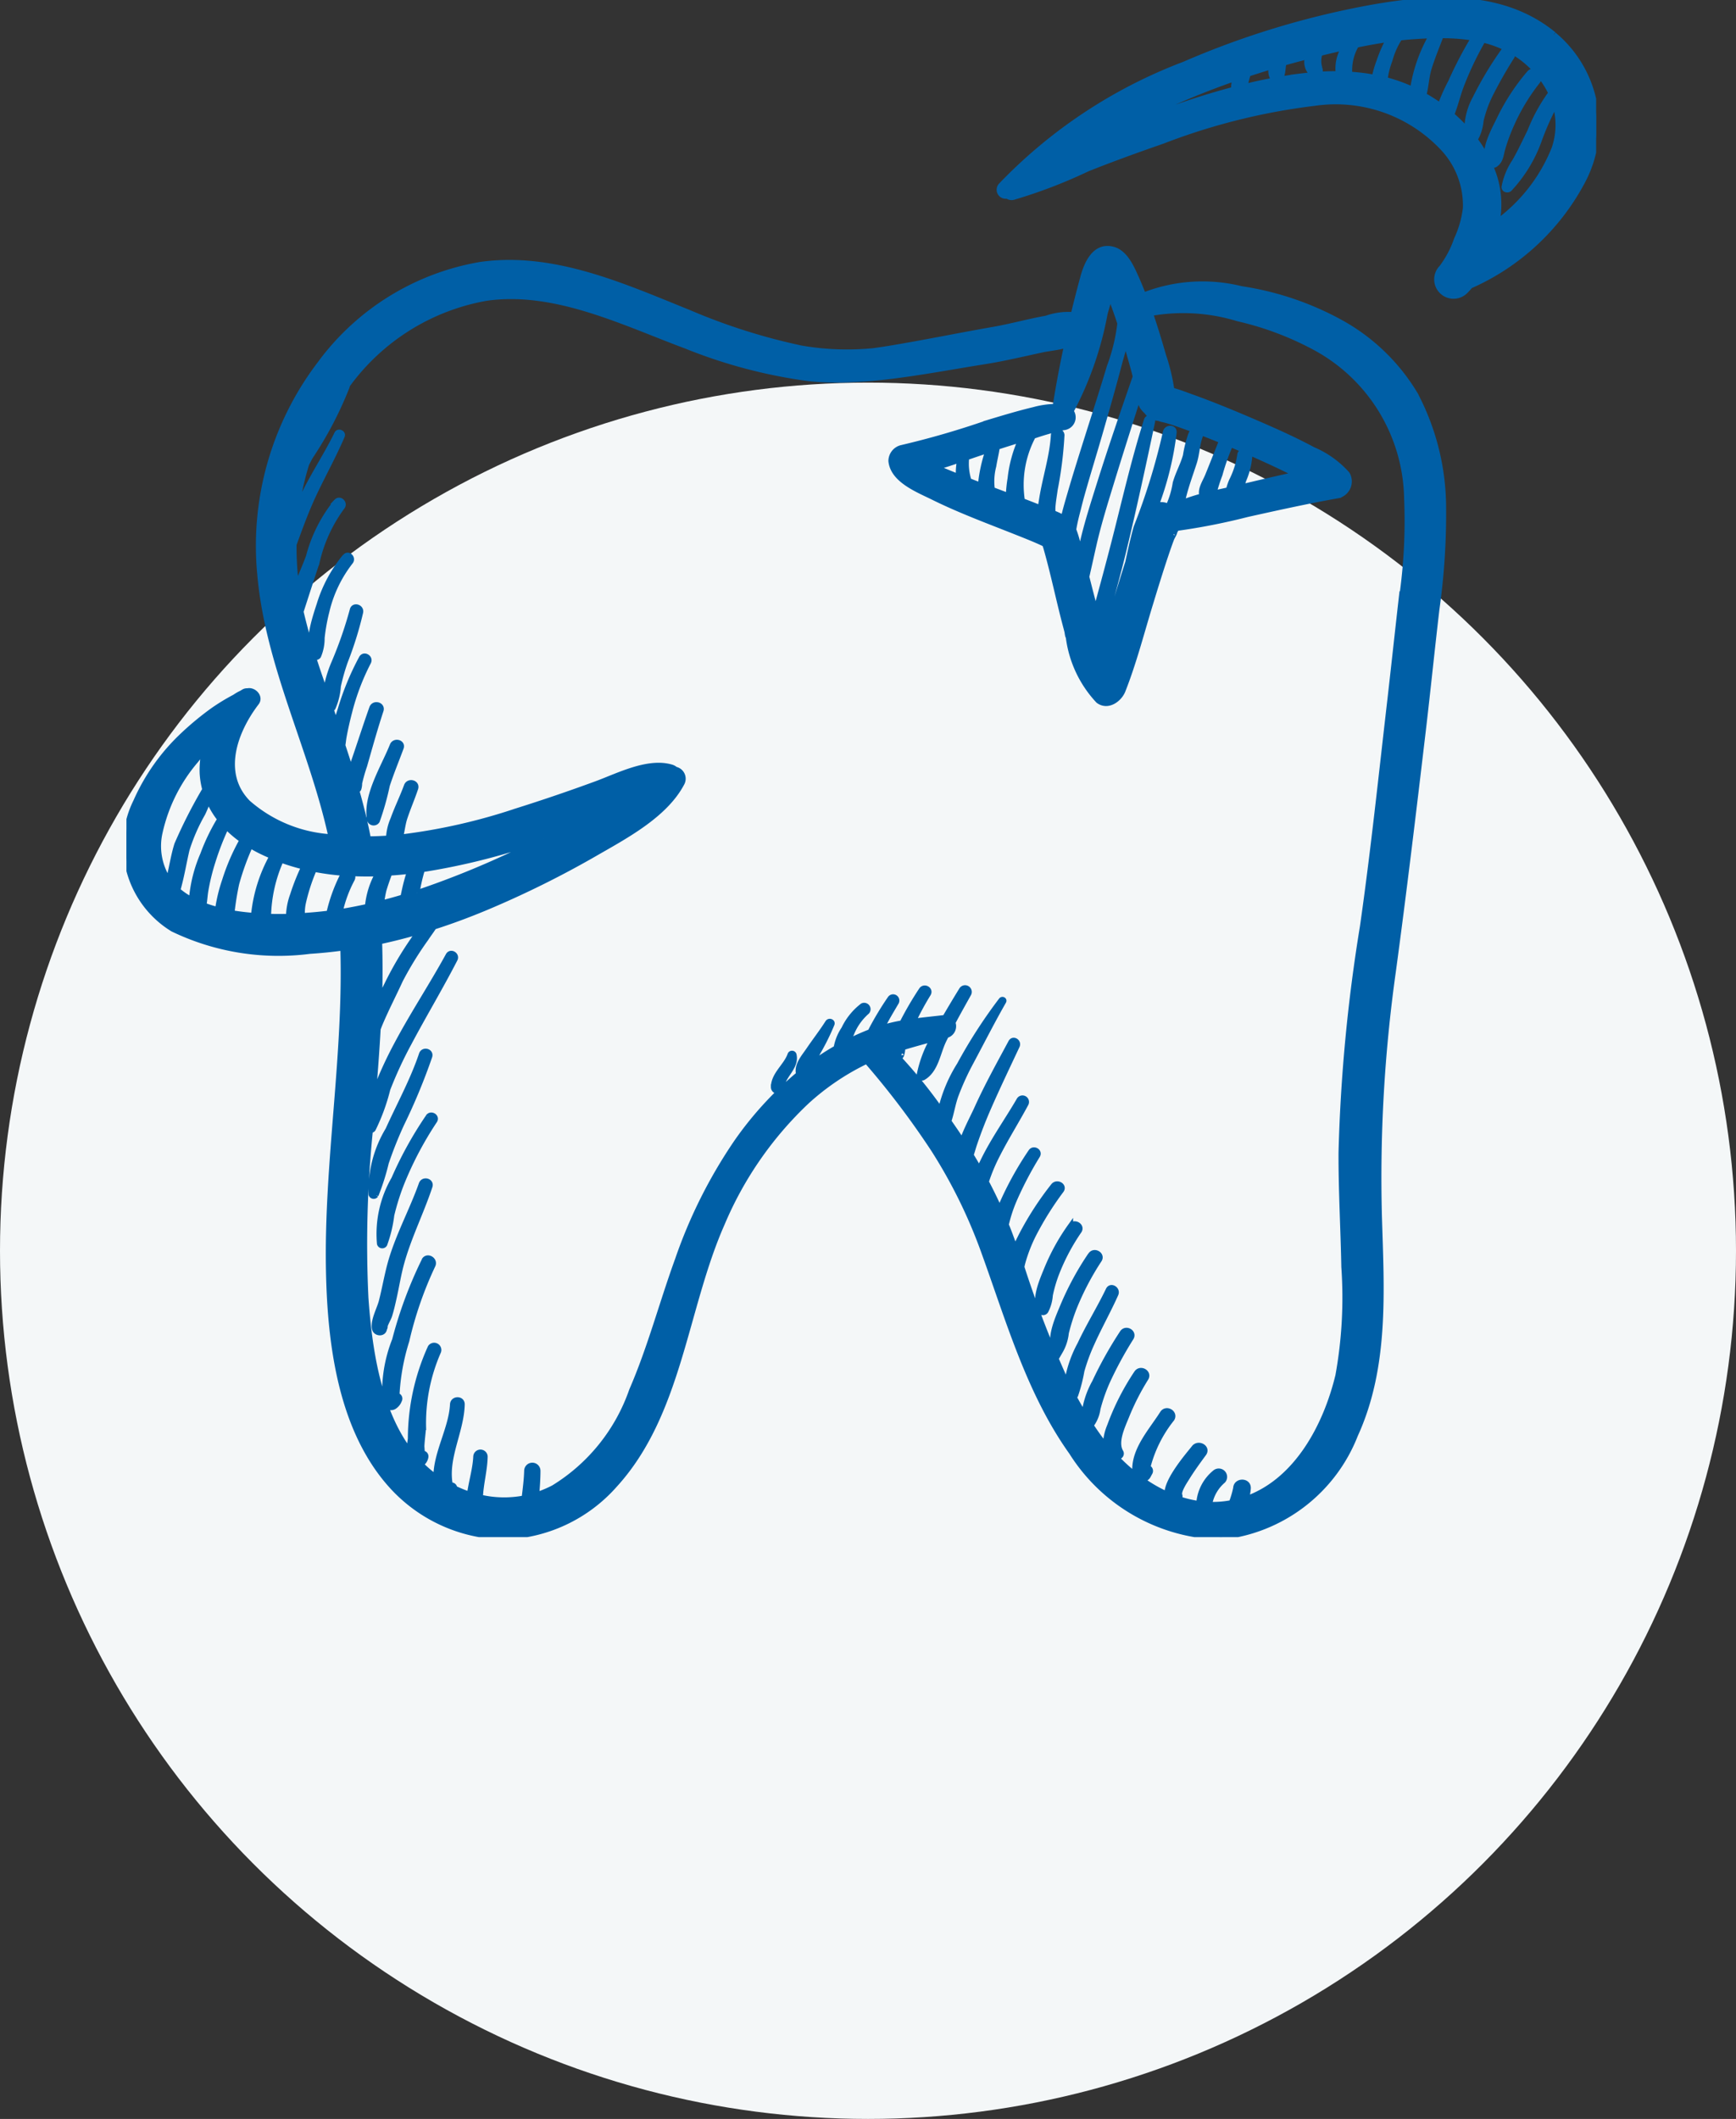 <svg xmlns="http://www.w3.org/2000/svg" xmlns:xlink="http://www.w3.org/1999/xlink" width="66" height="80.544" viewBox="0 0 66 80.544">
  <rect x="0" y="0" width="66" height="80.544" fill="#333333" stroke="none"/>
  <defs>
    <clipPath id="clip-path">
      <rect id="Rectangle_1380" data-name="Rectangle 1380" width="55.876" height="58.428" fill="#005fa6" stroke="#005fa6" stroke-width="0.2"/>
    </clipPath>
  </defs>
  <g id="Group_3320" data-name="Group 3320" transform="translate(-156 -1144.456)">
    <circle id="Ellipse_10" data-name="Ellipse 10" cx="33" cy="33" r="33" transform="translate(156 1159)" fill="#f4f7f8"/>
  </g>
  <g id="Group_3325" data-name="Group 3325" transform="translate(4.807)">
    <g id="Group_3324" data-name="Group 3324" clip-path="url(#clip-path)">
      <path id="Path_11544" data-name="Path 11544" d="M25.377,40.1s0,0,0-.006h0a.076.076,0,0,0-.146,0c-.153.432-.624.744-.63,1.227h0a.155.155,0,0,0,.31,0,.611.611,0,0,1,.013-.076.071.071,0,0,0,.007-.027c.1-.385.537-.679.449-1.107a.065.065,0,0,0,0-.01M11.47,42.459a14.335,14.335,0,0,0-1.3,2.352,4.18,4.18,0,0,0-.546,2.464.106.106,0,0,0,.192.025,4.93,4.93,0,0,0,.267-1.111,9,9,0,0,1,.376-1.2A13.2,13.2,0,0,1,11.718,42.6c.1-.156-.146-.3-.248-.145m-.15,5.46a15.937,15.937,0,0,0-1.12,3.02,5.349,5.349,0,0,0-.363,2.4.231.231,0,0,0,.338.137.489.489,0,0,0,.2-.249.119.119,0,0,0-.042-.161.534.534,0,0,0-.052-.02,8.2,8.2,0,0,1,.374-2.077,14.124,14.124,0,0,1,.989-2.859c.114-.217-.212-.409-.329-.192M8.312,21.154a5.292,5.292,0,0,0-.98,1.823c-.166.512-.486,1.435-.221,1.954a.112.112,0,0,0,.192,0,1.707,1.707,0,0,0,.132-.682,7.217,7.217,0,0,1,.183-1.017,4.863,4.863,0,0,1,.9-1.875c.115-.141-.082-.345-.2-.2M36.655,47.7A11.081,11.081,0,0,0,35.6,49.645c-.2.485-.539,1.208-.31,1.721.042.093.163.064.211,0a1.755,1.755,0,0,0,.228-.7,7.448,7.448,0,0,1,.307-.968,10.335,10.335,0,0,1,.948-1.807c.132-.2-.192-.391-.326-.19m-.442-.906c.138-.2-.186-.385-.326-.19a8.039,8.039,0,0,0-.909,1.651c-.17.421-.5,1.142-.24,1.577a.124.124,0,0,0,.211,0,1.51,1.51,0,0,0,.168-.6,5.329,5.329,0,0,1,.259-.869,7.89,7.89,0,0,1,.837-1.57M9.82,50.48a.125.125,0,0,0,.01-.08c.041-.129.139-.286.174-.4.071-.226.123-.46.174-.691.094-.423.162-.855.276-1.274.274-1.005.754-1.951,1.082-2.939.068-.206-.251-.29-.322-.089-.366,1.032-.917,2.018-1.2,3.078-.12.454-.2.916-.316,1.371-.074.3-.343.768-.258,1.068.048.169.328.19.364,0l.014-.046m.292-22.142c-.326.823-1.034,1.919-.863,2.829a.158.158,0,0,0,.286.037,10.382,10.382,0,0,0,.38-1.348c.157-.483.352-.952.528-1.428.077-.209-.251-.293-.33-.091M9.483,45.431A8.745,8.745,0,0,0,9.874,44.2a14.982,14.982,0,0,1,.591-1.482,22.872,22.872,0,0,0,1.062-2.561c.061-.2-.241-.276-.306-.084-.337,1-.843,1.916-1.276,2.871a4.447,4.447,0,0,0-.639,2.461.1.1,0,0,0,.176.023M54.266,1.308C52.351-.264,49.8-.139,47.488.255a32.4,32.4,0,0,0-7.272,2.187,18.951,18.951,0,0,0-6.968,4.606.243.243,0,0,0,.239.4.267.267,0,0,0,.218.054,19.056,19.056,0,0,0,2.829-1.082c.94-.374,1.891-.719,2.847-1.05a24.022,24.022,0,0,1,5.784-1.446A5.585,5.585,0,0,1,50,5.58a3.18,3.18,0,0,1,.91,2.328A3.915,3.915,0,0,1,50.57,9.1a3.881,3.881,0,0,1-.565,1.07.634.634,0,0,0,.9.9,2.2,2.2,0,0,0,.179-.2,8.888,8.888,0,0,0,4.252-3.928,4.5,4.5,0,0,0-1.067-5.625M42.1,3.4c-1.05.276-2.084.623-3.093,1-.356.133-.71.274-1.062.419.457-.249.921-.487,1.4-.708a29.51,29.51,0,0,1,2.823-1.136A.955.955,0,0,0,42.1,3.4m.427-.108,0-.025a3.811,3.811,0,0,1,.12-.457q.449-.147.9-.283a.519.519,0,0,0,.08.51.121.121,0,0,0,.02.013q-.565.1-1.124.242m1.733-.344c-.141.021-.282.045-.423.07.15-.159.12-.414.169-.624q.457-.13.918-.248a.591.591,0,0,0,.167.667.265.265,0,0,0,.05.031c-.294.024-.588.06-.881.1m1.821-.14c-.252,0-.506.006-.76.023.085-.059.072-.142.051-.235a.913.913,0,0,1-.013-.5c.006-.021.013-.042.019-.064l.144-.036q.387-.094.775-.182a1.49,1.49,0,0,0-.215,1m1.371.132a7.335,7.335,0,0,0-.943-.117,1.884,1.884,0,0,1,.254-1.113c.408-.085.817-.159,1.23-.217a5.01,5.01,0,0,0-.368.844,3.513,3.513,0,0,0-.173.6m.4.089a3,3,0,0,1,.182-.734,2.989,2.989,0,0,1,.379-.855c.177-.02.354-.037.532-.049.221-.015.446-.028.674-.035A5.826,5.826,0,0,0,48.9,3.4a6.067,6.067,0,0,0-1.04-.371m2.09.989a6.47,6.47,0,0,0-.629-.4c.091-.329.1-.69.2-1.019.131-.423.3-.832.458-1.246a7.409,7.409,0,0,1,1.241.093,14.967,14.967,0,0,0-.874,1.675,6.986,6.986,0,0,0-.4.9m1.019.921a6.192,6.192,0,0,0-.585-.578c.153-.375.244-.8.393-1.168a12.358,12.358,0,0,1,.805-1.677,4.179,4.179,0,0,1,.623.2c.12.05.236.107.351.169a.187.187,0,0,0-.218.08A13,13,0,0,0,51.281,3.73a2.479,2.479,0,0,0-.315,1.206m3.323.691a6.385,6.385,0,0,1-2.18,2.814,3.565,3.565,0,0,0-.088-1.695,4.4,4.4,0,0,0-.229-.578c.007.011.012.024.02.035a.167.167,0,0,0,.256.033c.189-.148.192-.373.256-.593a6.9,6.9,0,0,1,.339-.915,7.568,7.568,0,0,1,.984-1.63c.177-.219-.126-.535-.315-.315a8.062,8.062,0,0,0-1.146,1.762c-.176.365-.6,1.11-.43,1.548a5.143,5.143,0,0,0-.509-.819.16.16,0,0,0,.075-.062,1.71,1.71,0,0,0,.174-.619,4.517,4.517,0,0,1,.34-.963,16.329,16.329,0,0,1,.833-1.471.173.173,0,0,0-.033-.23,3.7,3.7,0,0,1,1.523,1.608A6.508,6.508,0,0,0,53.357,5c-.19.381-.364.761-.577,1.133a2.6,2.6,0,0,0-.4.97c-.013.108.131.141.2.082A5.318,5.318,0,0,0,53.7,5.36a10.233,10.233,0,0,1,.618-1.393,2.748,2.748,0,0,1-.031,1.661m-5.264,9.4a7.557,7.557,0,0,0-2.789-2.735,11.325,11.325,0,0,0-3.846-1.315,6.139,6.139,0,0,0-3.723.244c-.107-.276-.22-.55-.344-.817-.171-.372-.41-.836-.842-.935-.664-.152-.969.54-1.11,1.056-.129.474-.253.954-.37,1.437a2.5,2.5,0,0,0-1.026.136c-.661.117-1.309.3-1.974.418-1.34.234-2.674.51-4.015.73-.193.032-.387.06-.581.087a10.2,10.2,0,0,1-2.749-.1,23,23,0,0,1-4.261-1.352c-2.516-1.014-5.16-2.219-7.939-1.825A9.577,9.577,0,0,0,7.35,13.835a11.415,11.415,0,0,0-2.277,7.99c.3,3.473,1.971,6.608,2.706,9.986a5.282,5.282,0,0,1-3.159-1.3c-1.093-1.113-.5-2.721.326-3.8.168-.221-.107-.505-.34-.447a.242.242,0,0,0-.16.039l-.077.046a1.6,1.6,0,0,0-.251.145,7.621,7.621,0,0,0-.841.513,11.223,11.223,0,0,0-1.146.95A7.745,7.745,0,0,0,.361,30.462a3.737,3.737,0,0,0,1.4,4.854,9.262,9.262,0,0,0,5.207.842c.423-.027.844-.07,1.264-.127.124,4.091-.622,8.142-.547,12.234.052,2.824.463,6.173,2.49,8.319a5.9,5.9,0,0,0,4.169,1.837,5.838,5.838,0,0,0,4.213-1.965c2.478-2.707,2.66-6.709,4.089-9.941a13.677,13.677,0,0,1,3.222-4.646A9.376,9.376,0,0,1,28.1,40.356l.047-.021,0,.007a31.459,31.459,0,0,1,2.55,3.369,19.426,19.426,0,0,1,1.92,3.93c.929,2.567,1.711,5.315,3.317,7.564a6.9,6.9,0,0,0,5.7,3.221,6.156,6.156,0,0,0,5.087-3.881c1.189-2.6.994-5.507.911-8.3a56.145,56.145,0,0,1,.525-9.286c.414-3.051.778-6.1,1.14-9.16.182-1.541.338-3.086.519-4.627a26.116,26.116,0,0,0,.256-3.882,9.275,9.275,0,0,0-1.052-4.262m-10.511-.014c.022.126.006.043.007.048a1.062,1.062,0,0,0,.061.3.459.459,0,0,0,.107.177.536.536,0,0,0,.093.093.6.6,0,0,0,.472.268l.029.012c.079.031.173.043.255.067.261.075.518.167.773.259l.25.093c-.028.064-.061.126-.09.187a4.507,4.507,0,0,0-.2.8c-.1.36-.29.689-.389,1.048a3.346,3.346,0,0,1-.246.839.16.16,0,0,0-.018.054.52.52,0,0,0-.47-.032,11.75,11.75,0,0,0,.685-2.789c.017-.212-.3-.2-.326,0a24.522,24.522,0,0,1-1.109,3.6c-.126.44-.223.892-.321,1.342-.107.334-.21.668-.313,1-.2.657-.389,1.324-.592,1.985l-.019-.063c.056-.314.063-.652.137-.945.2-.792.424-1.577.617-2.371.4-1.648.756-3.3,1.107-4.963a.116.116,0,0,0-.223-.061c-.492,1.546-.847,3.132-1.251,4.7-.187.728-.383,1.453-.581,2.178-.035.127-.074.256-.111.385-.116-.432-.227-.866-.337-1.3.092-.4.179-.8.27-1.2.177-.783.417-1.554.652-2.322.35-1.143.713-2.281,1.077-3.419,0,.01,0,.02.006.031m4.154,2.173c.569.25,1.135.509,1.691.788l.11.056c-.69.15-1.378.311-2.065.475a2.8,2.8,0,0,1,.078-.269,2.854,2.854,0,0,0,.227-.926.174.174,0,0,0-.041-.122m-.336.122a3.229,3.229,0,0,1-.31.96,2.158,2.158,0,0,0-.118.35c-.18.04-.366.08-.556.124a6.922,6.922,0,0,1,.227-.71,8.166,8.166,0,0,1,.405-1.142l.36.152.192.084a.191.191,0,0,0-.2.181m-1.227.784c-.1.239-.292.51-.207.762a6.443,6.443,0,0,0-.768.252c.019-.058.035-.119.05-.182.112-.468.27-.886.418-1.344.111-.344.107-.7.236-1.029q.021-.053.039-.106c.258.1.514.2.77.306-.183.448-.357.9-.538,1.341M37.98,12.965q.1.333.195.666c.064.226.127.453.185.682-.473,1.363-.943,2.726-1.374,4.1-.238.76-.486,1.524-.658,2.3-.02.092-.042.184-.063.276-.038-.137-.074-.275-.114-.412a4.035,4.035,0,0,0-.142-.444c.041-.251.1-.495.166-.743.05-.2.1-.4.155-.594.219-.779.459-1.552.683-2.329.247-.857.493-1.716.72-2.579.078-.3.178-.612.248-.928m-2.075,2.681a12.887,12.887,0,0,0,1.3-3.737c.065-.221.129-.441.19-.663.136.342.258.69.374,1.041a.163.163,0,0,0,0,.03,7.014,7.014,0,0,1-.4,1.635c-.262.883-.547,1.758-.824,2.636-.23.73-.462,1.461-.676,2.2-.083.286-.173.588-.245.9a2.7,2.7,0,0,0-.4-.187,1.521,1.521,0,0,1-.007-.2c.014-.232.057-.466.089-.7a14.731,14.731,0,0,0,.256-2.058.159.159,0,0,0-.317,0c-.049.822-.317,1.616-.446,2.427-.014.09-.037.213-.049.342q-.345-.138-.692-.27a3.937,3.937,0,0,1,.391-2.416.178.178,0,0,0,.02-.045l.083-.024a9.82,9.82,0,0,1,1.071-.3.389.389,0,0,0,.294-.611M34.881,20.6c-.06-.058-.019-.119,0,0M1.606,33.445l0,.015a2.35,2.35,0,0,1-.327-1.839A6.3,6.3,0,0,1,2.64,28.908q.159-.2.324-.394a3.481,3.481,0,0,0-.08.885,2.98,2.98,0,0,0,.1.612A18.769,18.769,0,0,0,1.92,32.1c-.137.437-.2.9-.314,1.341m.869.757a2.837,2.837,0,0,1-.525-.359l.032-.118c.129-.471.207-.956.319-1.431a6.991,6.991,0,0,1,.6-1.37c.081-.17.152-.343.216-.518a3.246,3.246,0,0,0,.437.735,7.651,7.651,0,0,0-.646,1.336A5.426,5.426,0,0,0,2.475,34.2m.993.377a5.191,5.191,0,0,1-.526-.166c.032-.175.04-.353.069-.537a8.1,8.1,0,0,1,.27-1.111A10.53,10.53,0,0,1,3.8,31.424a4.26,4.26,0,0,0,.6.511,7.974,7.974,0,0,0-.664,1.534,5.978,5.978,0,0,0-.267,1.11m.54.116a10.876,10.876,0,0,1,.177-1.1,9.746,9.746,0,0,1,.526-1.455c.11.066.221.129.336.187.16.081.323.154.487.223a5.773,5.773,0,0,0-.7,2.251c-.281-.022-.558-.056-.828-.1m2.158.135c-.252.007-.509.007-.767,0a5.532,5.532,0,0,1,.482-2.145,8.205,8.205,0,0,0,.865.261,8.314,8.314,0,0,0-.424,1.068,2.542,2.542,0,0,0-.156.818m.521-.023a1.865,1.865,0,0,1,.039-.508,7.254,7.254,0,0,1,.413-1.267,9.782,9.782,0,0,0,1.13.151.223.223,0,0,0-.024.038A6.246,6.246,0,0,0,7.7,34.714c-.31.038-.651.071-1.009.093m1.44-.153,0-.027a4.825,4.825,0,0,1,.451-1.209.2.2,0,0,0-.026-.216c.33.017.663.019,1,.008a3.153,3.153,0,0,0-.389,1.248q-.4.088-.8.159l-.234.038m20.976,5.3.028-.009c0,.013,0,.026,0,.038l-.029-.03M48.5,22.485c-.154,1.348-.3,2.7-.453,4.045-.337,2.9-.638,5.8-1.05,8.682a62.977,62.977,0,0,0-.815,8.593c-.006,1.453.079,2.9.106,4.355a16.624,16.624,0,0,1-.226,4.13c-.456,1.89-1.555,4-3.5,4.685a1.385,1.385,0,0,0,.085-.407c.012-.3-.46-.3-.471,0a3.682,3.682,0,0,1-.164.555,3.769,3.769,0,0,1-.854.065.19.19,0,0,0,.034-.078,1.536,1.536,0,0,1,.5-.827.219.219,0,0,0-.309-.309,1.664,1.664,0,0,0-.6,1.08.189.189,0,0,0,.029.106,4.253,4.253,0,0,1-.786-.181.179.179,0,0,0,.016-.15c-.057-.15.207-.538.269-.639.2-.325.424-.632.649-.938.166-.227-.208-.435-.374-.218s-1.063,1.231-1.02,1.767a5.629,5.629,0,0,1-.962-.556.3.3,0,0,0,.094-.023c.143-.063.141-.123.214-.246a.133.133,0,0,0-.078-.192l-.007,0a4.864,4.864,0,0,1,.92-1.851c.139-.23-.216-.435-.359-.21-.443.7-1.157,1.446-1.036,2.335a6.976,6.976,0,0,1-.721-.658.3.3,0,0,0,.131-.045.12.12,0,0,0,.042-.161c-.224-.366.054-.956.207-1.33a9.238,9.238,0,0,1,.745-1.469c.141-.222-.208-.422-.351-.205A9.414,9.414,0,0,0,37.383,54.2a2.015,2.015,0,0,0-.16.749q-.061-.075-.119-.151c-.156-.2-.3-.412-.443-.625a.1.1,0,0,0,.034-.026,1.341,1.341,0,0,0,.237-.6,6.724,6.724,0,0,1,.363-1.034,14.3,14.3,0,0,1,.9-1.658c.13-.213-.2-.4-.333-.195a14.924,14.924,0,0,0-1.052,1.88,3.261,3.261,0,0,0-.4,1.235q-.2-.333-.388-.678a.129.129,0,0,0,.062-.064,6.123,6.123,0,0,0,.237-.926,7.2,7.2,0,0,1,.392-1.06c.282-.627.621-1.227.9-1.853.085-.188-.19-.355-.281-.164-.336.7-.75,1.362-1.079,2.066a4.508,4.508,0,0,0-.5,1.483,40.083,40.083,0,0,1-1.716-4.42c.014-.066.029-.133.048-.2a5.832,5.832,0,0,1,.406-1.035A11.831,11.831,0,0,1,35.54,45.25c.131-.18-.165-.345-.3-.173a11.773,11.773,0,0,0-1.22,1.886c-.069.14-.156.307-.237.485q-.088-.245-.179-.489c-.051-.136-.1-.27-.158-.4,0-.023.009-.046.014-.069a5.453,5.453,0,0,1,.319-.938,13.74,13.74,0,0,1,.857-1.626c.1-.162-.15-.3-.251-.147a12.539,12.539,0,0,0-1.04,1.85c-.045.1-.1.22-.147.344q-.239-.535-.512-1.051a6.648,6.648,0,0,1,.424-1.015c.337-.665.739-1.3,1.089-1.954a.148.148,0,0,0-.255-.149c-.449.774-.976,1.506-1.369,2.313-.043.089-.1.2-.154.322q-.152-.267-.313-.529c.047-.138.084-.283.134-.429q.232-.682.52-1.342c.349-.8.729-1.591,1.1-2.383.073-.157-.152-.3-.237-.138-.444.827-.9,1.647-1.286,2.5-.16.354-.41.809-.566,1.26-.082-.125-.164-.251-.249-.375s-.174-.254-.263-.381c.111-.332.158-.682.283-1.013a10.25,10.25,0,0,1,.56-1.226c.412-.769.812-1.56,1.245-2.317.034-.059-.05-.1-.089-.052a19.184,19.184,0,0,0-1.59,2.463,5.545,5.545,0,0,0-.715,1.715A18.9,18.9,0,0,0,29.342,40.2l.018,0a.086.086,0,0,0,.086-.086c.005.055.03-.042.041-.089.017-.068.021-.139.033-.208.375-.115.754-.218,1.132-.321a4.536,4.536,0,0,0-.507,1.36.1.1,0,0,0,.142.109c.488-.279.555-.937.782-1.408.033-.068.068-.136.1-.2l.035-.01a.36.36,0,0,0,.213-.474c.194-.367.4-.732.6-1.091a.154.154,0,0,0-.266-.156c-.215.348-.425.7-.632,1.055h0c-.4.048-.8.086-1.2.14a10.842,10.842,0,0,1,.565-1.042c.1-.166-.151-.309-.259-.151a12.58,12.58,0,0,0-.734,1.259,6.513,6.513,0,0,0-.764.18c.158-.333.354-.647.539-.966a.137.137,0,0,0-.237-.138,11.57,11.57,0,0,0-.7,1.158l-.051.1q-.436.17-.854.38a2.728,2.728,0,0,1,.132-.29,2.2,2.2,0,0,1,.572-.83.144.144,0,0,0-.145-.248,2.4,2.4,0,0,0-.705.874,1.867,1.867,0,0,0-.293.731q-.287.164-.563.348c-.121.081-.239.167-.356.253.088-.158.162-.328.236-.459a8.864,8.864,0,0,0,.518-1.052c.037-.091-.1-.141-.153-.064-.23.362-.495.7-.736,1.056-.175.257-.443.552-.38.876a.075.075,0,0,0,.015.031A13.163,13.163,0,0,0,23.2,43.408a18.731,18.731,0,0,0-2.244,4.473c-.6,1.649-1.045,3.359-1.745,4.97a7.045,7.045,0,0,1-2.974,3.7,4.171,4.171,0,0,1-.642.269c.021-.3.046-.607.046-.911a.21.21,0,0,0-.42,0c-.01.34-.054.675-.094,1.012l0,.023a4.027,4.027,0,0,1-1.673-.03c.02-.522.17-1.03.179-1.553a.174.174,0,0,0-.347,0c-.022.478-.174.959-.24,1.442a4.687,4.687,0,0,1-.57-.232.117.117,0,0,0-.145-.117l-.02,0c-.207-1.018.427-2.046.45-3.07.005-.233-.348-.23-.36,0-.046.916-.635,1.842-.632,2.767a4.435,4.435,0,0,1-.574-.492.412.412,0,0,0,.184-.27.119.119,0,0,0-.142-.145c.012-.089-.013-.231-.008-.3.013-.229.044-.458.063-.687a6.759,6.759,0,0,1,.562-2.865.174.174,0,0,0-.3-.175,8.426,8.426,0,0,0-.755,3.469c-.013.119-.044.289-.051.456C9.556,53.54,9.232,51.21,9.1,49.331a42.907,42.907,0,0,1,.17-6.364.123.123,0,0,0,.11-.051A7.518,7.518,0,0,0,9.933,41.4a15.305,15.305,0,0,1,.815-1.759c.566-1.067,1.188-2.1,1.742-3.177.087-.168-.163-.317-.255-.149-.626,1.143-1.348,2.231-1.959,3.382a15.325,15.325,0,0,0-.742,1.593c-.049.125-.1.257-.153.392.07-.857.137-1.714.184-2.572.02-.053.04-.106.061-.158.239-.575.528-1.127.787-1.693a13.02,13.02,0,0,1,.979-1.589c.086-.134.2-.281.3-.438.753-.242,1.493-.522,2.218-.834a37.038,37.038,0,0,0,3.857-1.923c1.162-.672,2.7-1.469,3.349-2.7a.362.362,0,0,0-.244-.53.394.394,0,0,0-.142-.081c-.9-.275-2.045.328-2.879.633q-1.5.551-3.033,1.033a22.193,22.193,0,0,1-4.4.992c.063-.238.088-.5.16-.722.125-.382.287-.75.414-1.131.073-.219-.266-.307-.343-.095-.155.426-.358.832-.51,1.258a2.035,2.035,0,0,0-.171.728c-.258.018-.517.029-.776.03,0-.023-.005-.046-.01-.069-.115-.6-.262-1.184-.427-1.767a.157.157,0,0,0,.074-.067.657.657,0,0,0,.032-.215,6.44,6.44,0,0,1,.192-.672c.2-.7.393-1.4.622-2.094.072-.219-.267-.308-.343-.095-.254.714-.483,1.438-.731,2.151-.021.062-.05.133-.078.208q-.144-.468-.3-.934c.017-.112.028-.227.048-.339.057-.308.127-.615.206-.919A8.856,8.856,0,0,1,9.2,25.17c.091-.173-.168-.326-.263-.154a10.314,10.314,0,0,0-.809,1.964c-.047.153-.11.333-.169.525l-.08-.243c-.033-.1-.068-.2-.1-.306a.113.113,0,0,0,.073-.052,2.43,2.43,0,0,0,.2-.821,7.585,7.585,0,0,1,.271-.952A13.421,13.421,0,0,0,8.9,23.272c.038-.2-.265-.289-.31-.085a15.535,15.535,0,0,1-.7,2.012,4.535,4.535,0,0,0-.321,1.126,26.024,26.024,0,0,1-.936-3.074c.2-.618.4-1.241.606-1.86a5.61,5.61,0,0,1,.958-2.111c.13-.145-.079-.358-.215-.215a5.534,5.534,0,0,0-1.056,2.084c-.133.378-.324.769-.458,1.168a11.523,11.523,0,0,1-.1-1.619c.17-.467.343-.943.534-1.4.386-.928.906-1.8,1.3-2.727.049-.116-.148-.2-.2-.086-.469.963-1.109,1.862-1.5,2.86l-.046.117a10.274,10.274,0,0,1,.392-1.823c.046-.09.092-.181.14-.27a14,14,0,0,0,1.4-2.674.065.065,0,0,0,0-.04,8.318,8.318,0,0,1,5.277-3.318c2.608-.381,5.213.924,7.591,1.81a19.291,19.291,0,0,0,4.688,1.242,10.4,10.4,0,0,0,1.66.037c.325-.012.652-.035.983-.069,1.358-.139,2.7-.4,4.045-.613.742-.118,1.46-.292,2.193-.449.252-.054.612-.083.925-.18-.169.779-.316,1.561-.438,2.338a3.294,3.294,0,0,0-.811.119c-.584.14-1.16.314-1.734.487a32.494,32.494,0,0,1-3.313.962.524.524,0,0,0-.385.505c.074.744,1.07,1.11,1.646,1.4,1.019.5,2.094.895,3.15,1.315.351.14.678.268,1.01.424l.039.018c.014.045.032.09.044.133.287,1,.49,2.016.758,3.017q.024.089.047.182c.007.047.014.095.024.141a.153.153,0,0,0,.025.057,4.33,4.33,0,0,0,1.135,2.421c.36.275.8-.046.934-.38.422-1.068.711-2.2,1.046-3.293.187-.614.375-1.227.579-1.836.074-.22.149-.439.232-.656.018-.047.189-.337.062-.187a.646.646,0,0,0,.117-.2,24.011,24.011,0,0,0,2.691-.528c1.153-.257,2.308-.512,3.472-.718a.558.558,0,0,0,.332-.816,3.644,3.644,0,0,0-1.3-.93c-.744-.4-1.516-.742-2.29-1.074s-1.537-.647-2.321-.928c-.239-.085-.5-.19-.759-.255a7.456,7.456,0,0,0-.313-1.308c-.155-.537-.317-1.078-.5-1.612a7.107,7.107,0,0,1,3.328.2,11.642,11.642,0,0,1,3.041,1.162,6.643,6.643,0,0,1,3.377,5.661,20.528,20.528,0,0,1-.159,3.554m-37.4,12.925c-.077.11-.155.22-.23.332a12.974,12.974,0,0,0-.966,1.645c-.089.184-.191.379-.3.582.022-.726.024-1.453,0-2.18.5-.107,1-.235,1.5-.379M9.7,34.33a3.572,3.572,0,0,1,.086-.5c.064-.218.142-.432.219-.646q.382-.025.765-.07a6.938,6.938,0,0,0-.216.807c-.012.057-.026.118-.039.181q-.4.121-.815.225m1.347-.392c0-.005,0-.01,0-.015a6.975,6.975,0,0,1,.2-.868,25.486,25.486,0,0,0,3.833-.91q.4-.124.8-.258c-.362.187-.727.369-1.1.54a33.882,33.882,0,0,1-3.733,1.512M34,16.711a4.881,4.881,0,0,0-.4,1.476,5.022,5.022,0,0,0-.067.657l-.616-.232a2.286,2.286,0,0,1,.054-.9c.036-.234.1-.475.131-.715.3-.1.6-.193.9-.284m-1.241.4a5.67,5.67,0,0,0-.29,1.333l-.167-.064-.274-.107a2.1,2.1,0,0,1-.09-.883c.275-.094.548-.188.822-.278m-1.128,1.006c-.284-.112-.566-.227-.843-.352.3-.089.6-.187.891-.288a2.5,2.5,0,0,0-.047.64" transform="translate(0 0)" fill="#005fa6" stroke="#005fa6" stroke-width="0.2"/>
    </g>
  </g>
</svg>
